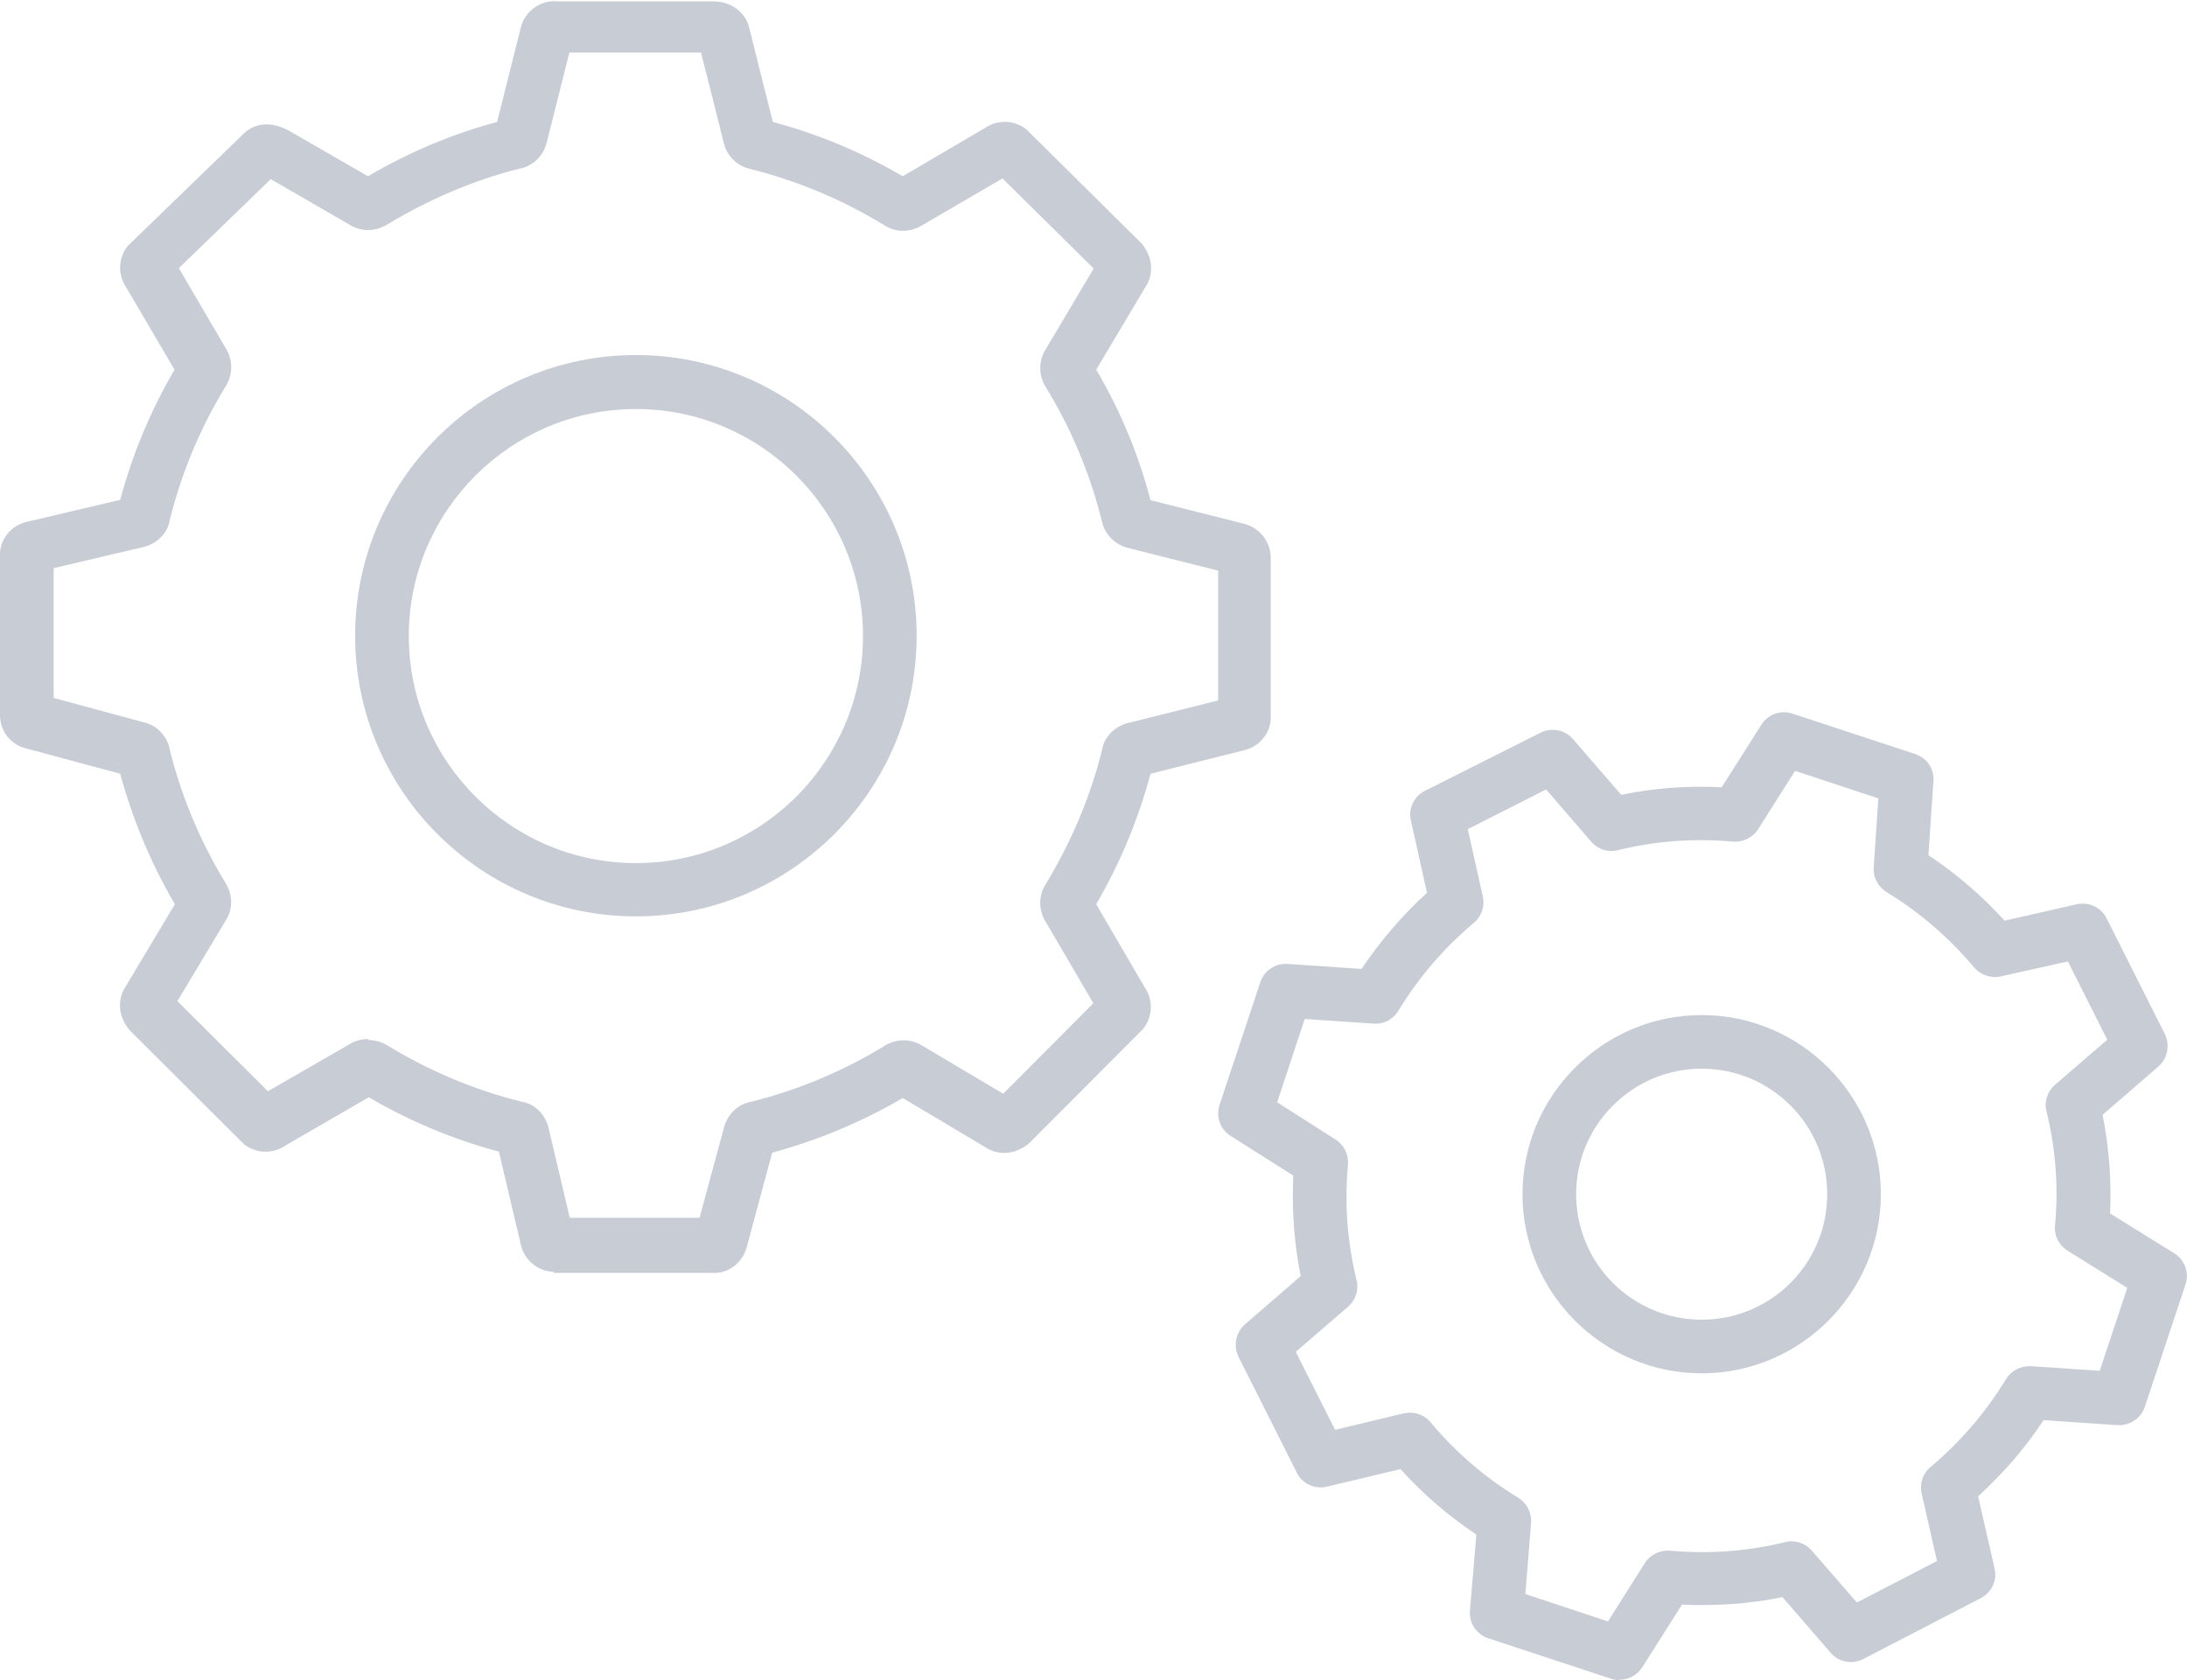 <?xml version="1.0" encoding="UTF-8"?>
<svg id="Capa_2" data-name="Capa 2" xmlns="http://www.w3.org/2000/svg" viewBox="0 0 61.15 46.99">
  <defs>
    <style>
      .cls-1 {
        fill: #c8ccd5;
      }
    </style>
  </defs>
  <g id="_1" data-name=" 1">
    <g id="Capa_2-2" data-name="Capa 2">
      <g id="icon">
        <g>
          <path class="cls-1" d="M15.49,35.57c-.42,0-.81-.3-.92-.73l-.62-2.63c-1.3-.35-2.51-.86-3.64-1.52l-2.33,1.35c-.35,.24-.82,.23-1.16-.04l-3.2-3.19c-.33-.4-.34-.87-.1-1.23l1.37-2.29c-.67-1.14-1.18-2.37-1.53-3.65l-2.64-.71c-.44-.11-.74-.51-.72-.98v-4.4c-.02-.44,.29-.84,.73-.95l2.63-.62c.35-1.3,.86-2.51,1.52-3.64l-1.35-2.3c-.24-.35-.23-.82,.04-1.16l3.17-3.07c.18-.2,.6-.54,1.33-.16l2.22,1.28c1.12-.66,2.34-1.18,3.61-1.52l.66-2.63c.11-.47,.57-.8,1.05-.74h4.39c.44,.02,.84,.29,.95,.74,.12,.5,.48,1.92,.66,2.63,1.27,.34,2.49,.85,3.63,1.52l2.3-1.35c.35-.24,.82-.23,1.16,.04l3.22,3.19c.33,.4,.34,.88,.1,1.23l-1.37,2.3c.67,1.13,1.18,2.36,1.52,3.65l2.62,.66c.45,.12,.75,.52,.74,.98v4.4c.02,.44-.29,.84-.73,.95l-2.63,.66c-.35,1.3-.86,2.52-1.52,3.65l1.36,2.33c.24,.35,.22,.83-.05,1.16l-3.19,3.2c-.4,.33-.87,.34-1.23,.1l-2.3-1.37c-1.14,.67-2.37,1.18-3.65,1.53l-.71,2.64c-.12,.44-.52,.76-.98,.72h-4.4s-.02,0-.03,0Zm3.96-1.12s0,0,0,0h0Zm-3.94-.39s-.01,0-.02,0h.04s-.01,0-.02,0Zm-5.21-4.97c.17,0,.34,.04,.5,.13,1.19,.73,2.47,1.27,3.81,1.6,.32,.05,.62,.33,.72,.69l.6,2.55h3.63l.69-2.55c.1-.36,.4-.64,.77-.7,1.28-.32,2.56-.85,3.73-1.57,.32-.19,.7-.19,1.01-.01l2.29,1.36,2.52-2.53-1.35-2.31c-.18-.31-.18-.69,0-.99,.73-1.2,1.27-2.47,1.6-3.81,.05-.32,.33-.62,.69-.72l2.55-.64v-3.63s-2.54-.64-2.54-.64c-.36-.1-.63-.38-.71-.74-.33-1.33-.86-2.6-1.58-3.77-.19-.32-.19-.7-.01-1.01l1.36-2.29-2.55-2.52-2.28,1.33c-.31,.18-.69,.18-.99,0-1.19-.73-2.47-1.27-3.81-1.6-.35-.09-.62-.36-.71-.71-.1-.41-.44-1.76-.64-2.54h-3.68l-.64,2.54c-.1,.37-.4,.65-.77,.71-1.27,.32-2.53,.86-3.7,1.57-.33,.19-.71,.19-1.01,.01l-2.23-1.29-2.57,2.49,1.33,2.27c.18,.31,.18,.69,0,1-.73,1.19-1.26,2.46-1.59,3.8-.05,.32-.33,.62-.69,.72l-2.55,.6v3.63s2.55,.69,2.55,.69c.36,.09,.64,.4,.7,.77,.32,1.29,.85,2.56,1.57,3.74,.19,.32,.19,.71,0,1.01l-1.36,2.27,2.53,2.52,2.31-1.33c.15-.09,.32-.13,.5-.13Zm9.63,4.97h0Zm-5.71-1.79s.05,.02,.08,.02c-.03,0-.05-.01-.08-.02Zm7.15,0s-.04,0-.05,.01c.02,0,.04,0,.05-.01Zm.32-.37h0s0,0,0,0ZM3.66,21.7s0,0,0,0h0Zm-.37-.37s0,.03,.01,.05c0-.02,0-.04-.01-.05Zm29-.07s-.01,.05-.02,.07c0-.02,.01-.05,.02-.07Zm1.78-1.27s0,.02,0,.03v-.03Zm-32.56-.06v.03s0-.02,0-.03Zm-.39-.47h.01s0,0-.01,0Zm32.95-3.89s0,.02,0,.03v-.03Zm-32.56-.07v.03s0-.02,0-.03Zm30.79-1.19h0Zm-28.99-.08s-.01,.05-.02,.08c0-.03,.01-.05,.02-.08ZM21.7,3.67s0,0,0,0c0,0,0,0,0,0Zm-7.49-.38s-.03,0-.05,.01c.02,0,.03,0,.05-.01Zm5.79-1.79h0Zm-4.59-.02h0Zm.62-.39v.02s0-.01,0-.02Z"/>
          <path class="cls-1" d="M45.28,46.99c-.08,0-.16-.01-.24-.04l-3.43-1.13c-.33-.11-.54-.43-.51-.77l.18-2.13c-.78-.52-1.49-1.13-2.12-1.83l-2.06,.49c-.34,.08-.69-.08-.84-.39l-1.63-3.24c-.15-.31-.08-.68,.18-.91l1.56-1.35c-.19-.92-.25-1.87-.21-2.81l-1.75-1.11c-.29-.18-.42-.54-.31-.87l1.14-3.43c.11-.33,.42-.53,.76-.51l2.07,.14c.52-.78,1.14-1.5,1.83-2.13l-.45-2.02c-.08-.34,.09-.68,.39-.83l3.24-1.63c.31-.15,.68-.08,.9,.18l1.35,1.56c.92-.19,1.87-.26,2.81-.21l1.11-1.75c.18-.29,.54-.42,.87-.31l3.43,1.13c.33,.11,.54,.42,.51,.76l-.14,2.07c.79,.52,1.5,1.14,2.13,1.83l2.02-.46c.34-.07,.68,.09,.83,.39l1.63,3.24c.15,.31,.08,.68-.18,.91l-1.56,1.35c.18,.91,.25,1.83,.21,2.76l1.79,1.11c.29,.18,.43,.54,.32,.87l-1.14,3.43c-.11,.33-.43,.53-.76,.51l-2.07-.14c-.52,.79-1.14,1.5-1.83,2.13l.46,2.02c.08,.33-.08,.67-.39,.83l-3.28,1.7c-.31,.16-.69,.09-.91-.17l-1.35-1.56c-.92,.19-1.86,.25-2.81,.21l-1.11,1.75c-.14,.22-.38,.35-.63,.35Zm-2.64-2.41l2.32,.77,1.03-1.63c.15-.24,.43-.37,.7-.35,1.09,.1,2.17,.02,3.23-.24,.27-.07,.56,.03,.74,.24l1.26,1.45,2.24-1.16-.43-1.89c-.06-.27,.03-.56,.25-.74,.83-.7,1.54-1.52,2.11-2.46,.15-.24,.41-.37,.69-.36l1.93,.13,.77-2.32-1.67-1.04c-.24-.15-.38-.42-.35-.71,.1-1.07,.02-2.14-.24-3.19-.07-.27,.03-.56,.24-.74l1.46-1.26-1.1-2.19-1.88,.42c-.27,.06-.56-.04-.74-.25-.7-.83-1.52-1.54-2.45-2.11-.24-.15-.38-.41-.36-.69l.13-1.93-2.33-.77-1.03,1.63c-.15,.24-.43,.37-.7,.35-1.09-.1-2.17-.02-3.23,.24-.28,.07-.56-.03-.74-.24l-1.26-1.46-2.19,1.11,.42,1.88c.06,.27-.03,.56-.25,.74-.83,.7-1.54,1.52-2.11,2.46-.15,.24-.4,.38-.69,.36l-1.93-.13-.77,2.33,1.63,1.04c.24,.15,.37,.42,.35,.7-.1,1.08-.02,2.17,.24,3.23,.07,.27-.02,.56-.24,.75l-1.46,1.26,1.1,2.18,1.92-.46c.28-.06,.57,.03,.75,.25,.7,.84,1.53,1.55,2.45,2.11,.24,.15,.38,.42,.36,.7l-.16,1.99Z"/>
          <path class="cls-1" d="M17.78,25.63c-4.33,0-7.85-3.52-7.85-7.85s3.52-7.85,7.85-7.85,7.85,3.52,7.85,7.85-3.52,7.85-7.85,7.85Zm0-14.19c-3.5,0-6.35,2.85-6.35,6.35s2.85,6.35,6.35,6.35,6.35-2.85,6.35-6.35-2.85-6.35-6.35-6.35Z"/>
          <path class="cls-1" d="M47.58,38.41c-2.76,0-5.01-2.25-5.01-5.01s2.25-5.01,5.01-5.01,5.01,2.25,5.01,5.01-2.25,5.01-5.01,5.01Zm0-8.52c-1.93,0-3.51,1.57-3.51,3.51s1.57,3.51,3.51,3.51,3.51-1.57,3.51-3.51-1.57-3.51-3.51-3.51Z"/>
        </g>
      </g>
    </g>
  </g>
</svg>